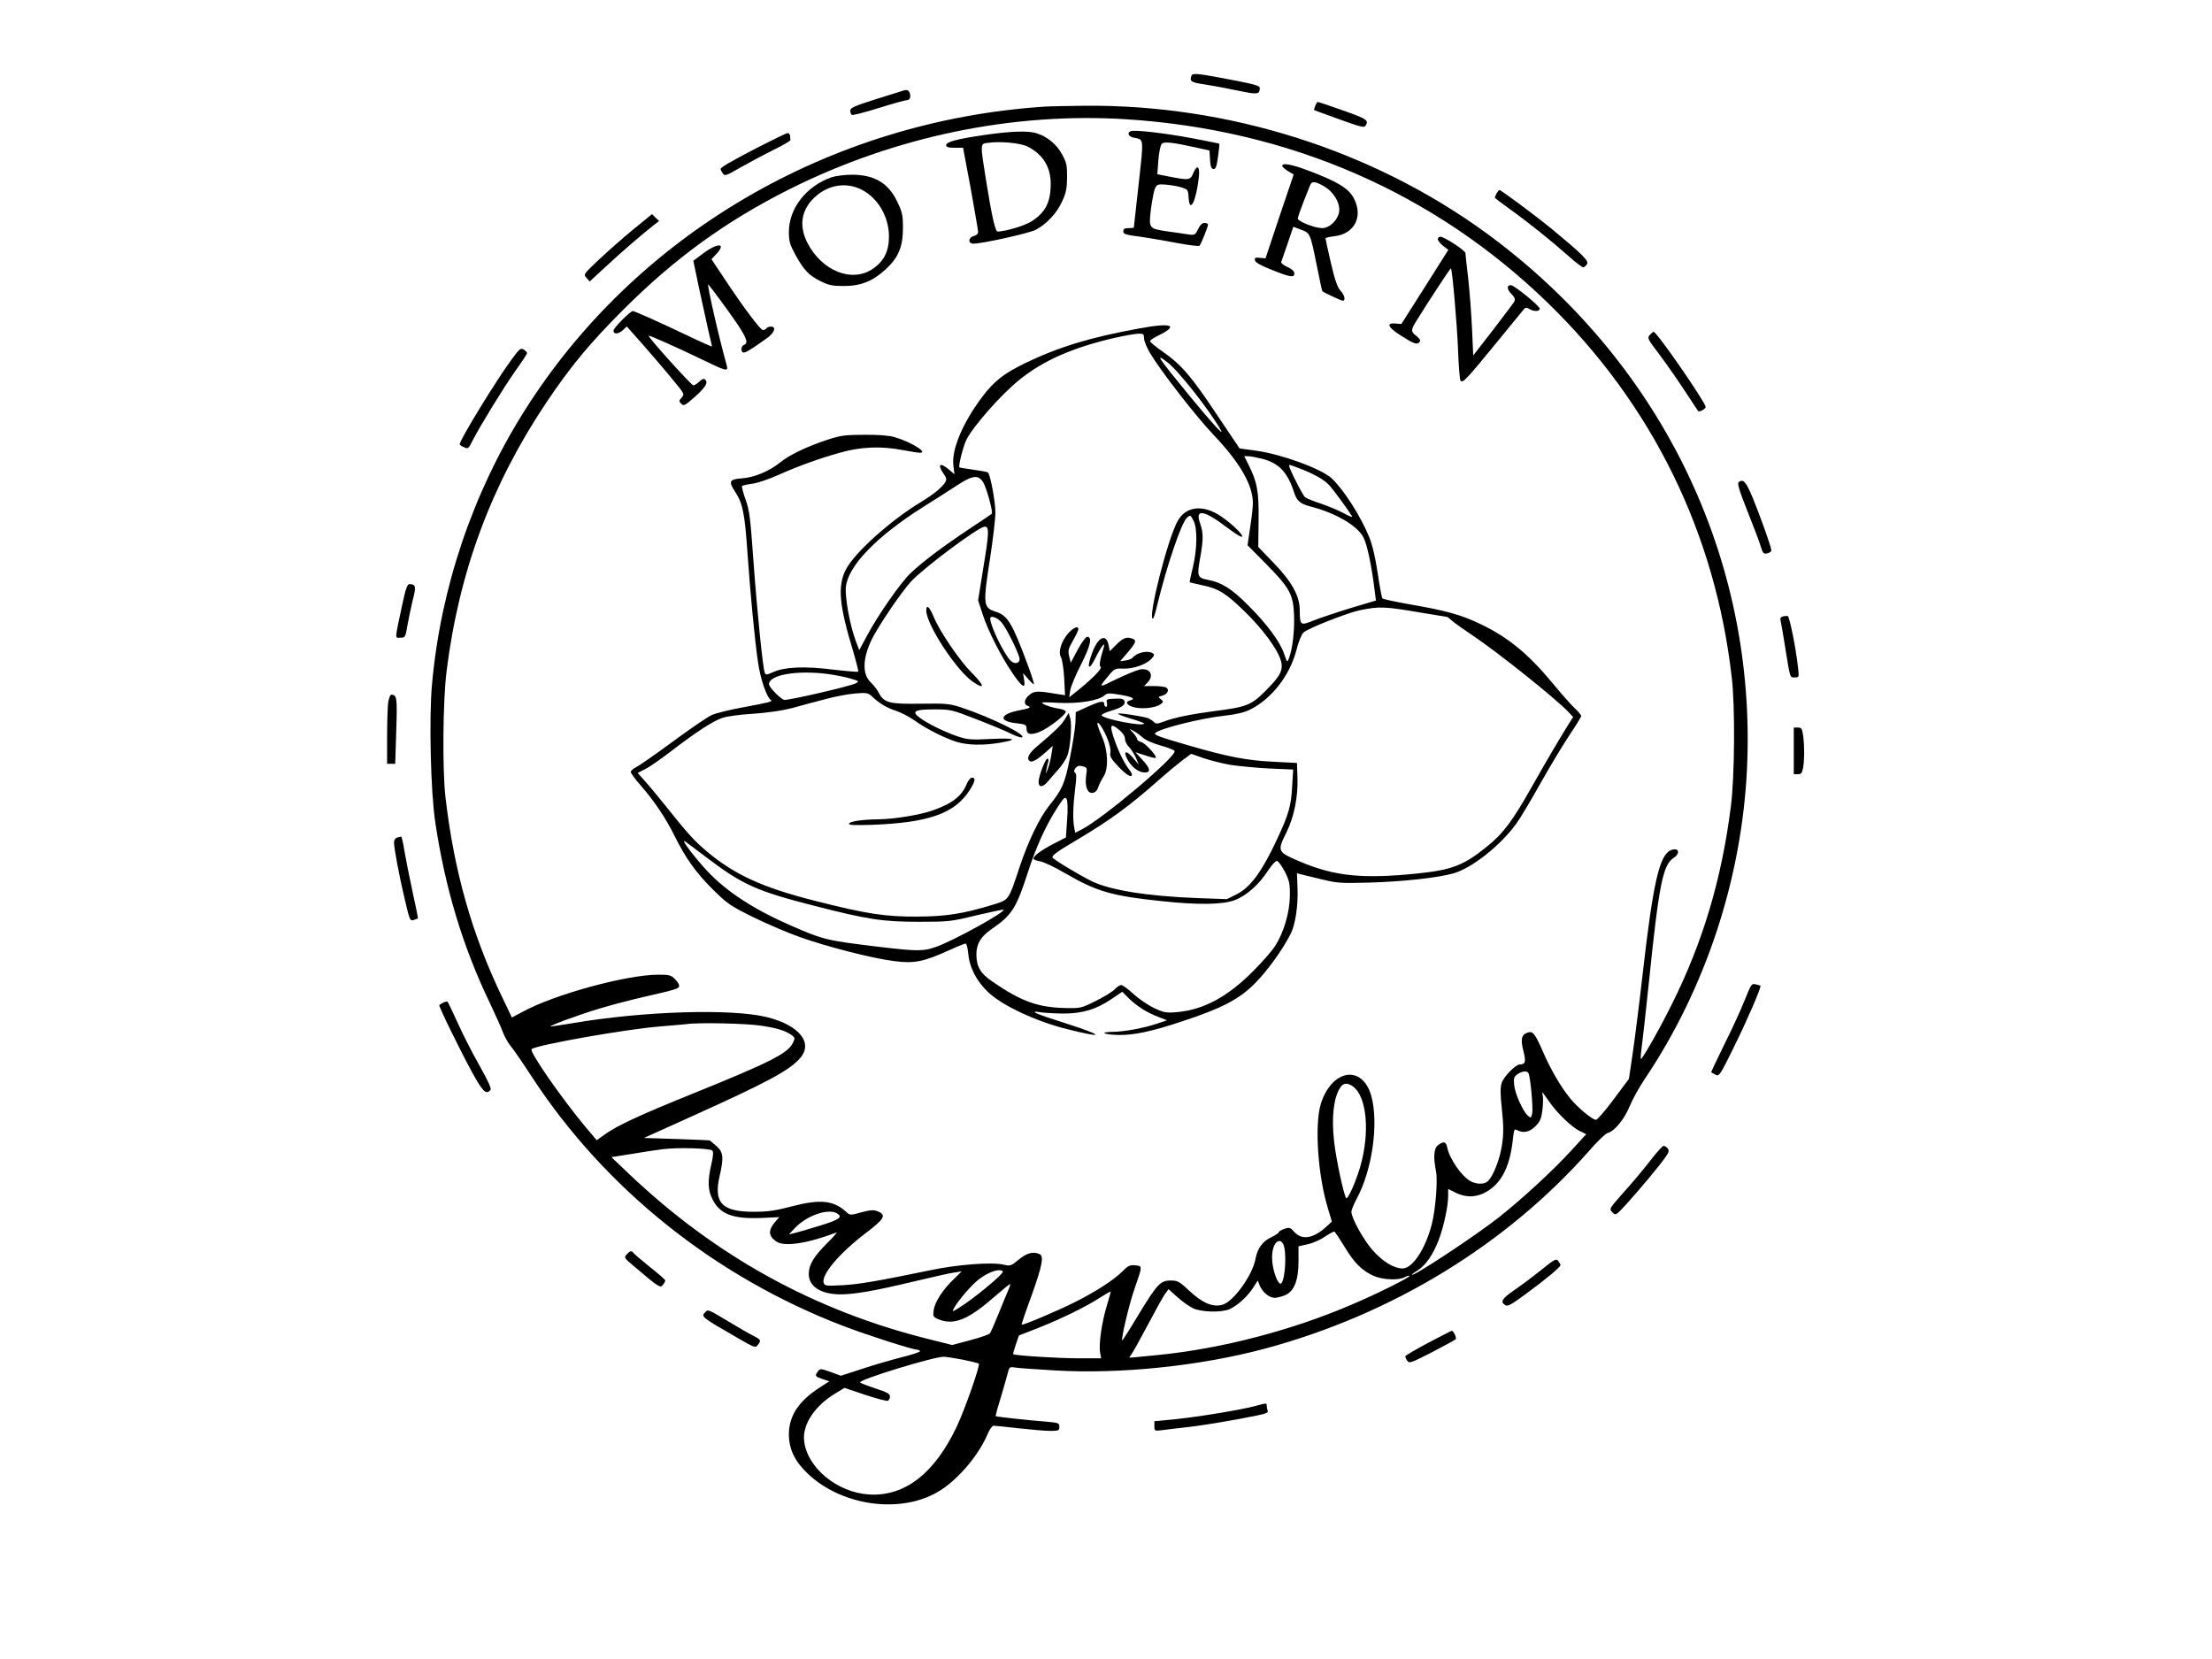 <?xml version="1.0" standalone="no"?>
<!DOCTYPE svg PUBLIC "-//W3C//DTD SVG 20010904//EN"
 "http://www.w3.org/TR/2001/REC-SVG-20010904/DTD/svg10.dtd">
<svg version="1.0" xmlns="http://www.w3.org/2000/svg"
 width="1280pt" height="960pt" viewBox="0 0 1280 960"
 preserveAspectRatio="xMidYMid meet">
<g transform="translate(0,960) scale(0.1,-0.1)"
fill="#000000" stroke="none">
<path d="M6895 9163 c-13 -34 -4 -40 79 -52 46 -7 132 -23 192 -36 112 -23
123 -22 124 16 0 12 -30 21 -137 42 -218 42 -251 46 -258 30z"/>
<path d="M5225 9075 c-5 -2 -76 -24 -157 -49 -123 -39 -148 -50 -148 -66 0
-10 4 -21 9 -25 6 -3 76 15 156 40 80 25 152 45 160 45 19 0 27 16 20 40 -6
19 -17 23 -40 15z"/>
<path d="M7611 8988 c-5 -13 -8 -24 -7 -25 0 0 66 -25 145 -53 116 -42 145
-50 152 -39 22 35 14 40 -173 105 -53 19 -100 34 -103 34 -3 0 -9 -10 -14 -22z"/>
<path d="M6045 8983 c-1247 -82 -2373 -743 -3015 -1768 -296 -472 -480 -1019
-530 -1573 -18 -193 -8 -627 19 -802 57 -381 160 -721 317 -1047 31 -65 64
-139 74 -166 10 -26 30 -62 45 -80 15 -17 71 -99 125 -182 424 -647 1059
-1154 1800 -1438 136 -52 400 -137 427 -137 6 0 14 -4 17 -8 3 -5 -45 -21
-107 -36 -62 -16 -166 -46 -231 -68 l-120 -39 -60 22 c-57 20 -60 21 -73 3
-19 -26 -17 -29 26 -44 l40 -13 -57 -37 c-121 -78 -177 -164 -177 -270 0 -87
36 -160 114 -232 204 -189 551 -230 766 -90 108 70 222 208 271 326 11 26 26
46 34 46 8 0 74 -7 145 -15 72 -8 154 -15 183 -15 48 0 52 2 52 24 0 22 -4 23
-82 30 -96 7 -282 28 -286 31 -2 2 10 47 27 101 16 55 35 119 41 143 11 43 12
43 48 37 20 -3 122 -10 225 -16 379 -23 844 26 1217 126 736 198 1397 602
1877 1146 46 53 94 99 106 102 39 9 97 80 127 154 16 39 55 110 88 159 351
522 560 1156 591 1790 59 1223 -500 2370 -1515 3109 -657 477 -1489 740 -2318
732 -100 -1 -203 -3 -231 -5z m470 -73 c947 -60 1787 -426 2444 -1065 602
-586 967 -1330 1062 -2165 20 -170 17 -572 -5 -745 -53 -422 -163 -789 -343
-1149 -69 -139 -172 -320 -178 -314 -2 2 0 33 5 69 5 36 23 198 40 360 60 585
82 693 145 735 43 28 27 64 -19 43 -64 -30 -101 -191 -161 -719 -19 -168 -45
-372 -57 -454 l-22 -149 -88 -118 c-49 -66 -95 -119 -103 -119 -20 0 -105 70
-148 123 -55 67 -112 165 -158 270 -47 107 -59 122 -88 112 -37 -11 -43 -38
-26 -106 17 -64 12 -78 -22 -79 -23 0 -92 -71 -103 -106 -9 -27 -9 -63 1 -155
10 -94 10 -138 1 -201 -11 -79 -48 -176 -79 -210 -19 -22 -64 -23 -102 -4 -51
27 -121 126 -136 194 -7 36 -20 40 -53 16 -25 -17 -29 -70 -12 -154 10 -54 -3
-220 -25 -305 -37 -143 -111 -255 -169 -255 -49 0 -112 38 -170 102 -53 58
-126 189 -126 226 0 10 14 44 30 74 91 168 129 438 85 597 -52 183 -229 154
-292 -47 -37 -122 -17 -417 42 -607 l22 -74 -26 -24 c-77 -73 -145 -86 -190
-37 -25 28 -30 29 -59 19 -18 -6 -32 -15 -32 -19 0 -5 -20 -18 -45 -30 -50
-24 -79 -65 -90 -125 -16 -91 -124 -243 -188 -264 -55 -18 -117 7 -193 78 -60
56 -68 61 -110 61 -60 0 -78 -20 -191 -206 -47 -79 -88 -142 -89 -141 -8 8 41
215 72 302 46 132 46 129 2 133 -31 3 -42 -3 -75 -37 -50 -49 -150 -114 -273
-176 -95 -48 -302 -136 -308 -130 -2 1 24 78 58 170 62 173 72 228 44 239 -38
15 -73 5 -119 -33 -45 -37 -48 -38 -88 -29 -68 16 -267 1 -427 -33 -296 -61
-408 -81 -506 -86 -89 -5 -102 -4 -107 12 -18 46 89 173 246 292 105 80 117
102 67 123 -25 10 -41 9 -95 -5 -64 -18 -66 -18 -88 2 -73 67 -151 75 -312 33
-94 -25 -141 -32 -220 -32 -186 -1 -237 50 -201 206 25 108 22 139 -19 175
-20 17 -37 32 -38 32 -1 1 -87 4 -191 8 l-190 6 275 124 c439 198 567 267 628
337 79 89 -3 191 -190 238 -205 51 -719 35 -1127 -35 -63 -10 -119 -19 -125
-19 -20 1 160 67 282 104 64 19 177 49 251 66 197 45 210 49 210 66 0 8 -11
26 -25 39 -21 22 -33 25 -94 25 -184 0 -603 -114 -787 -215 l-62 -33 -60 126
c-172 359 -275 724 -324 1147 -19 164 -15 560 6 730 72 577 259 1080 577 1555
140 209 250 342 444 536 297 298 596 515 965 700 608 304 1287 445 1945 404z
m-2113 -5245 c97 -14 146 -30 182 -57 17 -13 17 -16 3 -45 -31 -60 -133 -111
-577 -291 -314 -127 -436 -184 -511 -237 l-46 -33 -60 71 c-141 168 -332 443
-317 456 28 24 537 114 739 131 77 6 149 13 160 14 65 10 343 4 427 -9z m4442
-274 c12 -18 29 -208 22 -235 -6 -26 -8 -27 -25 -12 -29 26 -74 127 -79 177
-4 40 -1 49 19 63 26 18 55 21 63 7z m-1016 -77 c81 -57 101 -265 43 -466 -25
-86 -72 -191 -81 -181 -13 14 -59 225 -70 328 -16 136 -3 254 35 311 18 28 41
30 73 8z m1136 -88 c46 -67 132 -150 180 -172 l35 -17 -87 -95 c-105 -115
-281 -277 -417 -385 -134 -106 -505 -351 -505 -333 0 2 16 14 35 26 45 28 89
92 121 177 29 76 54 195 54 254 l0 39 38 -19 c68 -35 133 -31 197 11 80 53
124 147 140 300 6 53 8 57 25 48 35 -19 71 -11 105 23 27 27 34 44 40 90 4 31
5 68 3 82 -3 14 -4 25 -3 25 1 0 18 -24 39 -54z m-4842 -284 c7 -7 5 -33 -6
-80 -22 -97 -20 -149 7 -202 43 -86 117 -114 280 -108 l107 5 -19 -21 c-47
-53 -47 -87 1 -120 45 -32 181 -12 348 52 8 3 -17 -25 -55 -63 -76 -76 -105
-124 -105 -177 0 -72 69 -117 181 -118 85 0 199 20 429 75 102 24 205 48 230
51 l45 7 -45 -44 c-65 -62 -111 -134 -117 -180 -5 -37 -4 -40 30 -54 85 -35
170 -1 314 125 51 44 95 80 98 80 3 0 -2 -17 -11 -37 -9 -21 -35 -83 -57 -138
-22 -55 -44 -105 -49 -111 -5 -6 -56 -24 -113 -39 l-105 -28 -132 33 c-662
164 -1236 480 -1737 956 l-103 98 113 18 c63 11 146 23 184 28 86 11 273 6
287 -8z m719 -362 c39 -22 19 -37 -98 -73 -65 -20 -131 -39 -148 -43 l-30 -7
35 37 c67 71 188 114 241 86z m2939 -194 c56 -94 102 -139 169 -169 52 -23
144 -27 179 -8 13 7 26 11 28 8 7 -7 -185 -103 -336 -167 -345 -148 -747 -253
-1110 -290 -58 -6 -122 -12 -143 -14 -36 -4 -37 -3 -23 12 8 10 51 87 96 172
45 84 90 167 101 182 l21 28 51 -46 c29 -26 70 -55 92 -65 49 -22 161 -25 209
-5 44 19 104 72 137 124 l27 42 12 -30 c16 -38 55 -70 87 -70 13 0 39 7 59 15
52 22 78 85 78 196 l0 87 53 12 c29 6 74 26 100 44 27 18 51 31 55 29 4 -2 30
-41 58 -87z m-349 -1 c16 -73 0 -220 -23 -213 -20 7 -47 92 -47 148 -1 61 20
103 47 98 9 -2 20 -17 23 -33z m-1628 -142 c11 -10 -174 -163 -257 -213 -34
-21 -37 -21 -28 -4 23 44 103 138 145 170 56 44 122 66 140 47z m602 -198
c-29 -93 -48 -225 -39 -272 l6 -33 -133 0 c-116 0 -368 16 -376 24 -2 1 5 26
15 55 l18 53 120 47 c130 52 268 119 354 175 30 19 56 34 57 32 1 -1 -9 -38
-22 -81z m-833 -313 c48 -10 89 -20 92 -23 9 -9 -80 -263 -128 -365 -128 -270
-300 -404 -506 -392 -186 11 -361 156 -377 312 -10 92 61 200 178 271 l56 34
118 -40 c66 -22 125 -37 132 -35 7 3 13 14 13 25 0 15 -17 25 -82 46 -46 15
-87 31 -91 35 -16 14 421 148 483 149 14 0 64 -8 112 -17z"/>
<path d="M6548 8842 c-28 -5 -21 -31 10 -38 63 -13 61 5 31 -269 -15 -137 -28
-251 -28 -252 -1 -2 -14 -3 -31 -3 -23 0 -30 -5 -30 -19 0 -15 13 -20 93 -30
50 -7 148 -24 217 -37 68 -13 128 -20 131 -16 9 9 49 109 49 122 0 6 -9 10
-20 10 -13 0 -26 -12 -37 -36 -16 -33 -20 -35 -53 -31 -19 3 -72 11 -117 17
-117 17 -116 16 -103 130 7 52 17 106 24 120 10 22 17 25 58 22 26 -2 66 -8
90 -15 42 -13 43 -14 46 -61 6 -95 44 -20 59 117 7 63 -8 78 -30 30 -20 -48
-22 -48 -156 -22 l-54 11 6 81 c4 48 12 87 20 95 15 14 59 9 209 -24 l67 -15
3 -52 c2 -38 7 -53 19 -55 13 -2 19 11 27 70 6 40 9 74 8 76 -2 2 -73 16 -157
32 -154 29 -319 48 -351 42z"/>
<path d="M5697 8819 c-159 -23 -222 -40 -222 -59 0 -11 13 -15 49 -15 l49 0
44 -235 c23 -129 43 -243 43 -252 0 -11 -10 -20 -25 -24 -33 -8 -35 -44 -2
-44 51 0 321 60 360 80 63 33 122 96 153 164 23 50 28 75 29 141 0 70 -4 86
-30 133 -30 56 -83 100 -144 120 -47 17 -153 13 -304 -9z m249 -67 c89 -45
134 -118 134 -215 0 -107 -30 -166 -111 -218 -39 -25 -150 -58 -196 -59 -14 0
-34 90 -68 302 -33 206 -33 206 8 211 71 11 192 0 233 -21z"/>
<path d="M7420 8640 c0 -6 15 -19 33 -30 l33 -20 -82 -242 -81 -243 -32 3
c-27 3 -32 1 -29 -14 2 -13 33 -30 98 -56 108 -43 130 -46 130 -20 0 12 -14
25 -40 37 -22 10 -39 23 -36 29 2 6 19 54 37 107 l33 97 44 -17 c53 -19 54
-20 92 -209 16 -79 30 -146 32 -147 10 -9 109 -55 118 -55 18 0 11 33 -14 59
-17 19 -32 62 -55 161 -17 74 -31 138 -31 141 0 3 24 9 52 12 116 14 167 113
113 218 -31 60 -95 98 -267 163 -97 36 -148 45 -148 26z m248 -122 c47 -29 82
-85 82 -131 0 -51 -52 -107 -99 -107 -43 0 -141 39 -141 55 0 8 14 49 31 92
17 43 35 88 40 101 10 26 30 24 87 -10z"/>
<path d="M4811 8574 c-145 -51 -245 -179 -246 -314 0 -57 5 -74 38 -135 49
-89 78 -119 147 -153 46 -23 68 -27 135 -27 97 0 168 29 244 100 70 66 96 128
96 235 0 74 -4 93 -32 151 -51 109 -132 158 -263 158 -42 0 -94 -7 -119 -15z
m176 -72 c93 -48 156 -155 157 -267 1 -86 -27 -144 -91 -189 -121 -85 -298
-15 -382 151 -45 90 -36 175 26 244 79 87 192 111 290 61z"/>
<path d="M8320 8216 c0 -8 14 -25 30 -38 l31 -24 -136 -215 -136 -214 -35 3
c-53 5 -43 -21 23 -64 83 -53 101 -60 116 -45 9 10 6 17 -15 35 -35 27 -35 36
-2 89 76 122 197 307 200 304 8 -8 35 -319 41 -468 3 -92 10 -174 14 -181 12
-18 32 3 207 217 85 105 159 194 164 200 5 6 16 5 28 -3 26 -16 60 -15 60 2 0
15 -148 136 -167 136 -25 0 -24 -23 2 -50 21 -22 25 -32 17 -46 -5 -9 -61 -83
-123 -164 l-114 -147 -7 156 c-4 86 -14 217 -22 290 -9 73 -16 139 -16 146 0
15 -122 95 -145 95 -8 0 -15 -6 -15 -14z"/>
<path d="M4072 8136 l-60 -45 33 -158 c19 -87 43 -198 54 -246 12 -48 21 -90
21 -92 0 -2 -62 25 -137 61 -161 77 -311 144 -321 144 -15 0 -112 -98 -112
-113 0 -23 29 -21 55 3 l22 21 100 -113 c54 -62 130 -150 167 -196 67 -81 68
-83 50 -103 -16 -18 -16 -21 -2 -35 14 -15 21 -11 76 37 64 57 81 84 63 102
-8 8 -17 5 -34 -11 -13 -12 -28 -22 -35 -22 -11 0 -265 281 -258 287 4 4 165
-68 316 -141 129 -63 145 -67 136 -33 -48 172 -119 485 -107 471 23 -27 112
-148 163 -222 59 -88 70 -118 43 -128 -19 -8 -20 -44 -1 -44 13 0 47 21 134
83 44 32 56 67 23 67 -11 0 -23 -4 -26 -10 -3 -5 -12 -10 -20 -10 -15 0 -118
138 -230 308 l-68 102 26 28 c62 65 14 70 -71 8z"/>
<path d="M6595 7700 c-285 -52 -464 -106 -660 -200 -126 -61 -182 -104 -253
-199 -112 -149 -177 -305 -165 -395 l6 -50 -32 27 c-52 44 -69 31 -31 -24 16
-22 19 -33 11 -47 -15 -29 -70 -74 -142 -117 -178 -108 -385 -294 -435 -392
-48 -95 -38 -206 43 -472 18 -62 32 -116 29 -118 -2 -2 -66 3 -143 12 -165 21
-280 16 -346 -13 -41 -18 -46 -19 -52 -4 -11 30 -44 354 -65 644 -18 252 -23
296 -46 358 -14 40 -23 74 -20 78 3 3 30 9 60 13 30 4 95 26 146 49 122 54
232 94 359 130 122 35 239 40 368 15 43 -8 86 -15 97 -15 50 0 -55 64 -149 91
-32 9 -96 14 -175 13 -109 0 -136 -4 -210 -28 -119 -39 -223 -89 -273 -130
-65 -53 -152 -89 -224 -94 -74 -5 -79 -18 -37 -81 42 -64 54 -126 69 -346 18
-254 41 -494 61 -635 14 -99 51 -206 75 -221 13 -8 -10 -14 -172 -44 -70 -13
-147 -32 -171 -43 -24 -11 -124 -79 -223 -152 -99 -73 -195 -140 -212 -148
-18 -9 -33 -22 -33 -29 0 -7 29 -46 65 -87 74 -86 137 -179 190 -286 64 -128
124 -212 219 -306 86 -85 101 -95 236 -162 80 -39 201 -91 270 -115 154 -55
422 -124 548 -139 111 -14 165 -4 309 61 50 23 95 41 100 41 6 0 13 -26 16
-58 7 -82 49 -162 118 -226 83 -77 274 -166 453 -211 223 -56 219 -39 -9 34
-178 56 -219 75 -140 63 28 -4 88 -7 135 -7 106 1 182 24 269 82 l65 44 40
-40 c50 -47 104 -81 170 -106 l49 -19 -53 -18 c-80 -27 -192 -48 -262 -49 -83
-1 -48 -17 40 -18 85 -1 189 21 363 79 228 75 329 127 420 219 72 72 161 195
208 288 27 54 44 166 39 268 l-3 82 30 -8 c17 -4 71 -17 120 -29 82 -20 107
-22 275 -17 193 6 386 27 480 53 107 30 275 163 365 289 24 33 84 134 135 225
51 91 125 215 166 277 41 61 74 115 74 120 0 5 -18 27 -41 48 -23 22 -79 86
-125 142 -139 168 -255 263 -409 338 -122 59 -207 82 -429 120 -77 14 -142 28
-146 32 -4 4 -17 71 -28 148 -14 93 -31 164 -50 210 -50 121 -147 272 -216
337 -59 55 -291 140 -437 160 l-96 13 -131 195 c-147 221 -205 289 -312 364
-41 28 -75 56 -75 62 0 5 19 18 41 29 129 62 90 80 -101 45z m25 -57 c0 -16
16 -55 36 -88 63 -105 265 -365 366 -471 154 -162 228 -291 228 -396 0 -22 -7
-85 -16 -141 l-15 -102 104 -105 c140 -142 160 -178 165 -296 4 -90 -8 -197
-29 -252 -10 -27 -11 -27 -28 24 -24 70 -99 173 -209 282 -94 95 -155 133
-234 147 -59 11 -62 22 -44 122 20 109 20 149 1 203 -32 89 20 81 163 -28 40
-30 75 -52 79 -48 11 11 -75 91 -140 130 -98 57 -188 42 -233 -40 -58 -105
-174 -564 -143 -564 4 0 15 33 24 73 56 232 141 482 174 512 19 16 20 15 37
-17 24 -45 22 -167 -4 -273 -11 -44 -19 -82 -17 -84 2 -2 33 -9 70 -17 96 -20
137 -45 247 -152 104 -101 189 -216 209 -282 17 -55 0 -90 -87 -177 -84 -84
-110 -94 -298 -118 -136 -18 -230 -37 -293 -61 -38 -14 -44 -14 -58 0 -8 8
-24 17 -34 21 -40 12 -171 32 -171 25 0 -4 34 -17 75 -29 41 -12 75 -24 75
-28 0 -19 -231 25 -245 47 -3 5 18 16 48 25 67 19 92 37 84 58 -5 13 -18 16
-57 14 -47 -2 -50 -4 -45 -24 3 -13 1 -23 -5 -23 -5 0 -10 7 -10 15 0 22 -22
19 -97 -15 l-68 -31 -2 -62 c-2 -34 -16 -126 -32 -204 -30 -150 -44 -181 -122
-278 -54 -68 -120 -204 -170 -355 -64 -193 -60 -186 -153 -215 -173 -53 -272
-68 -436 -69 -187 -1 -292 15 -585 89 -310 78 -473 152 -636 289 -72 61 -113
106 -241 267 -37 46 -87 107 -112 135 l-46 51 44 23 c25 12 91 58 148 102 146
112 240 173 295 193 29 10 102 20 183 25 87 6 167 18 225 33 50 14 135 37 190
51 55 15 133 30 173 33 68 6 75 4 100 -19 44 -41 84 -64 139 -82 28 -9 75 -34
105 -55 68 -49 178 -104 247 -125 63 -18 148 -20 241 -5 117 19 95 30 -45 23
-118 -6 -136 -4 -194 15 -78 27 -174 74 -219 108 -50 37 -30 48 86 48 94 0
101 -2 247 -59 83 -32 172 -69 198 -83 27 -13 54 -22 60 -20 34 11 -173 114
-350 173 -67 22 -86 24 -235 22 -183 -3 -213 5 -244 65 -9 17 -29 43 -45 58
-51 48 -48 141 8 254 42 82 168 268 224 329 71 78 382 310 424 318 30 5 30
-29 -5 -238 l-30 -188 26 -80 c31 -96 106 -243 172 -340 57 -84 78 -96 68 -40
l-6 39 30 -34 c16 -19 31 -33 33 -30 2 2 -13 51 -35 109 -90 244 -117 289
-186 310 -73 24 -75 40 -32 315 16 105 30 222 30 260 0 62 -29 217 -43 231 -3
3 -41 10 -84 16 -43 6 -80 12 -81 13 -8 7 22 123 40 160 42 82 200 261 309
349 140 112 308 185 549 241 58 13 120 24 138 24 28 1 32 -2 32 -26z m136
-140 c63 -48 246 -280 309 -393 22 -39 -59 50 -174 190 -196 239 -210 261
-135 203z m549 -558 c97 -26 146 -78 184 -196 15 -47 35 -64 91 -79 146 -37
271 -109 309 -178 22 -41 48 -165 66 -312 l7 -55 -144 -43 c-79 -24 -174 -56
-213 -71 -81 -33 -83 -32 -84 60 -1 83 -46 163 -153 274 l-87 90 2 155 c2 167
-8 221 -59 322 l-24 48 23 0 c12 0 49 -7 82 -15z m214 -55 c84 -32 144 -66
172 -97 23 -24 110 -143 133 -181 4 -7 -16 0 -46 17 -29 16 -89 41 -132 56
-44 14 -86 31 -94 38 -14 11 -92 165 -92 181 0 8 -2 9 59 -14z m-1829 -82 c19
-31 58 -174 49 -181 -2 -2 -60 -42 -129 -87 -153 -102 -268 -188 -339 -255
-58 -54 -190 -243 -257 -369 l-42 -78 -21 56 c-34 92 -63 254 -56 312 15 122
178 290 445 459 69 43 158 100 199 127 90 59 123 62 151 16z m2538 -754 c79
-13 144 -24 146 -24 2 0 14 -9 27 -21 13 -12 67 -50 119 -85 148 -99 478 -363
554 -442 l29 -31 -19 -30 c-58 -92 -141 -234 -220 -374 -113 -200 -166 -271
-261 -347 -135 -109 -202 -134 -405 -155 -317 -32 -477 -15 -677 70 -131 56
-131 58 -76 170 43 87 67 205 63 316 l-3 84 -135 7 c-153 7 -267 29 -490 94
-180 52 -206 62 -194 73 28 26 264 85 403 100 64 7 111 18 145 35 124 62 228
195 267 341 12 49 31 96 42 105 25 24 257 115 327 129 114 23 141 22 358 -15z
m-2432 -56 c30 -36 104 -186 104 -212 0 -25 -28 -31 -50 -11 -37 33 -120 204
-120 245 0 22 40 8 66 -22z m-1006 -298 c41 -6 100 -17 130 -26 53 -16 54 -16
30 -29 -33 -16 -370 -95 -410 -95 -18 0 -90 72 -90 91 0 54 161 82 340 59z
m1620 -379 c12 -31 19 -65 15 -78 -4 -19 5 -35 46 -78 47 -50 79 -69 79 -46 0
4 -8 19 -19 32 -26 34 -60 103 -82 168 -31 88 -24 101 30 55 19 -16 31 -35 31
-50 0 -13 10 -34 23 -46 12 -13 30 -41 40 -63 l17 -40 -34 40 c-40 47 -59 40
-31 -11 23 -43 64 -74 99 -74 37 0 33 23 -14 74 l-40 43 57 -18 c31 -11 58
-17 61 -14 9 9 -61 85 -84 91 -13 3 -24 11 -24 17 0 6 -10 22 -22 35 l-23 25
25 -13 c14 -7 37 -24 52 -37 15 -15 58 -34 104 -47 43 -12 79 -26 81 -32 11
-32 -416 -392 -538 -454 l-37 -19 -6 31 c-9 46 -7 121 5 221 9 67 9 91 0 96
-8 5 -7 12 2 26 11 13 21 16 41 11 27 -7 28 -9 21 -54 -8 -63 7 -104 38 -100
14 2 26 13 32 33 6 17 19 43 30 60 31 45 27 152 -8 232 -15 34 -27 68 -27 75
1 23 39 -36 60 -91z m710 -147 c47 -7 147 -17 224 -21 l139 -6 -6 -101 c-6
-109 -19 -156 -86 -300 -89 -191 -156 -282 -237 -322 l-55 -27 -167 6 c-293
11 -510 46 -617 99 -85 43 -225 128 -225 137 0 14 32 36 150 106 184 109 302
196 465 341 44 39 104 89 134 112 l54 40 71 -25 c39 -13 109 -31 156 -39z
m-945 -318 l-7 -102 -72 -37 c-71 -37 -116 -70 -116 -86 0 -5 17 -11 38 -15
20 -3 84 -33 142 -67 186 -108 269 -133 567 -164 205 -22 349 -20 417 6 68 25
141 90 192 169 23 35 45 59 54 58 8 -2 28 -30 45 -62 26 -53 30 -69 29 -140
-1 -96 -36 -215 -86 -291 -18 -28 -75 -93 -128 -146 -148 -149 -288 -223 -441
-236 -60 -5 -74 -3 -131 24 -34 16 -88 53 -119 81 -31 29 -63 52 -71 52 -8 0
-25 -11 -38 -25 -12 -13 -62 -44 -109 -67 -84 -42 -88 -43 -176 -41 -159 3
-258 39 -427 156 -65 45 -88 85 -88 154 0 61 25 103 87 146 118 81 143 120
210 326 47 148 107 279 173 380 36 56 43 62 52 47 6 -11 8 -57 3 -120z m-2081
-222 c202 -153 287 -191 612 -274 315 -81 402 -94 609 -94 174 0 186 1 334 37
85 20 156 35 158 33 13 -13 -295 -183 -393 -216 -71 -25 -107 -25 -319 0 -314
38 -326 40 -525 127 -227 100 -389 209 -503 341 -75 85 -130 163 -101 142 12
-8 69 -52 128 -96z"/>
<path d="M5360 6067 c0 -80 173 -345 268 -411 74 -51 71 -25 -6 52 -69 69
-185 239 -218 320 -25 61 -44 78 -44 39z"/>
<path d="M6181 5935 c-40 -46 -59 -109 -42 -137 7 -12 16 -66 19 -121 l5 -100
-39 6 c-117 20 -138 20 -166 -3 -31 -24 -37 -55 -12 -64 24 -9 14 -15 -46 -26
-115 -22 -126 -63 -20 -75 55 -6 60 -9 60 -31 0 -33 23 -40 73 -20 52 20 160
103 154 119 -2 7 -24 15 -49 18 -25 4 -58 14 -74 22 -27 15 -22 15 81 10 119
-6 233 13 266 43 16 14 27 14 88 4 74 -12 95 -24 60 -33 -33 -9 -17 -31 29
-41 49 -10 122 -1 148 19 18 14 18 16 1 29 -16 13 -16 14 8 20 30 8 44 34 24
47 -8 5 -40 9 -71 9 l-58 0 20 20 c41 41 15 87 -44 76 -18 -4 -80 -29 -136
-56 -108 -53 -107 -54 -37 30 26 30 34 33 74 31 57 -3 134 23 164 55 20 21 21
27 9 34 -28 18 -91 4 -114 -24 -6 -8 -25 -16 -43 -18 l-31 -4 44 51 c48 57 52
70 28 79 -33 13 -55 5 -93 -33 l-39 -39 -7 34 c-13 71 -61 49 -95 -44 -34 -89
-20 -110 19 -29 33 66 59 99 48 61 -24 -80 -28 -107 -18 -113 12 -8 -51 -71
-133 -137 l-49 -39 6 40 c3 22 32 90 63 151 55 109 66 159 35 159 -8 0 -33
-34 -55 -75 l-40 -75 -9 37 c-8 32 -5 45 22 91 17 30 31 60 31 66 0 22 -28 10
-59 -24z"/>
<path d="M6162 5438 c-22 -35 -59 -71 -160 -156 -49 -41 -65 -73 -42 -87 13
-8 44 10 92 53 l40 36 -8 -50 c-4 -27 -13 -65 -21 -84 -12 -32 -13 -33 -8 -5
3 17 8 38 11 48 3 9 1 17 -5 17 -12 0 -51 -102 -51 -135 0 -33 24 -32 53 2 12
15 39 46 59 68 21 23 45 59 53 79 19 45 29 180 18 220 l-9 30 -22 -36z"/>
<path d="M5594 5063 c-30 -72 -85 -114 -204 -155 -71 -24 -216 -48 -305 -49
-96 -1 -168 -12 -172 -25 -3 -9 32 -10 129 -7 332 12 483 65 570 202 32 51 35
71 12 71 -8 0 -22 -17 -30 -37z"/>
<path d="M4385 8747 c-167 -87 -215 -115 -215 -126 0 -4 6 -15 13 -25 11 -16
19 -13 102 35 50 28 135 74 190 101 55 27 100 53 99 58 -1 6 -2 17 -2 25 -1 8
-8 15 -14 15 -7 0 -85 -38 -173 -83z"/>
<path d="M8660 8481 c-5 -11 -10 -22 -10 -24 0 -3 39 -33 88 -68 108 -77 243
-186 341 -273 41 -37 79 -65 84 -63 6 2 15 10 21 19 11 18 -29 58 -197 197
-96 79 -300 231 -310 231 -4 0 -11 -9 -17 -19z"/>
<path d="M3664 8272 c-60 -49 -149 -128 -199 -175 -89 -84 -90 -85 -71 -105
l18 -21 102 94 c92 85 195 174 270 233 l30 23 -21 20 -20 20 -109 -89z"/>
<path d="M9547 7662 c-16 -17 -13 -24 55 -113 39 -52 105 -146 146 -209 42
-63 77 -117 78 -118 6 -9 44 11 44 23 0 26 -283 435 -301 435 -3 0 -13 -8 -22
-18z"/>
<path d="M2962 7522 c-89 -120 -302 -468 -302 -493 0 -3 11 -11 25 -17 24 -11
26 -9 51 41 45 87 173 296 245 399 38 53 69 100 69 105 0 4 -9 14 -19 20 -18
11 -25 5 -69 -55z"/>
<path d="M10062 6811 c-11 -6 0 -43 51 -172 36 -90 71 -182 77 -205 11 -35 15
-40 36 -36 13 2 24 10 24 17 0 19 -63 196 -108 305 -39 93 -53 109 -80 91z"/>
<path d="M2327 6098 c-44 -207 -43 -188 -10 -188 28 0 29 2 41 73 7 39 21 106
31 147 20 77 17 89 -20 90 -12 0 -22 -28 -42 -122z"/>
<path d="M10317 6033 c-14 -4 -17 -11 -13 -26 3 -12 15 -80 26 -152 30 -186
27 -175 56 -175 25 0 25 1 18 61 -12 111 -49 292 -59 294 -5 2 -18 0 -28 -2z"/>
<path d="M2246 5534 c-3 -26 -6 -116 -6 -200 l0 -154 23 0 24 0 6 192 c6 194
4 207 -29 208 -6 0 -14 -21 -18 -46z"/>
<path d="M10380 5255 l0 -135 24 0 c19 0 24 6 30 38 8 48 8 127 0 186 -6 40
-10 46 -30 46 l-24 0 0 -135z"/>
<path d="M2298 4753 c-10 -2 -18 -14 -18 -26 0 -37 30 -195 62 -330 28 -121
31 -127 51 -121 12 4 23 8 25 9 2 2 -13 74 -32 161 -19 88 -40 194 -47 237 -6
42 -15 76 -18 76 -3 -1 -14 -3 -23 -6z"/>
<path d="M10096 3813 c-21 -54 -74 -169 -118 -257 -43 -87 -77 -160 -76 -161
2 -1 13 -7 25 -14 21 -11 26 -4 107 161 77 156 160 348 153 354 -1 1 -13 5
-27 8 -24 6 -27 1 -64 -91z"/>
<path d="M2565 3798 c-11 -6 -22 -12 -23 -14 -6 -4 124 -269 191 -391 61 -111
81 -130 105 -100 7 8 -12 49 -64 142 -41 72 -97 182 -125 245 -29 63 -55 118
-58 122 -3 4 -15 2 -26 -4z"/>
<path d="M9548 2882 c-37 -48 -106 -130 -153 -182 -84 -95 -84 -95 -65 -115
20 -20 20 -19 83 49 82 91 191 222 223 268 22 31 24 40 14 53 -7 8 -18 15 -24
14 -6 0 -41 -39 -78 -87z"/>
<path d="M3626 2341 c-16 -18 -14 -21 41 -67 146 -124 154 -129 169 -109 8 10
14 22 14 26 0 3 -40 39 -90 78 -49 40 -92 76 -95 81 -9 15 -20 12 -39 -9z"/>
<path d="M8913 2247 c-50 -40 -121 -93 -157 -117 -65 -45 -76 -64 -45 -83 13
-8 37 5 115 63 115 84 204 158 204 169 0 4 -6 15 -13 24 -11 16 -21 11 -104
-56z"/>
<path d="M4082 2008 c-27 -27 -26 -28 186 -150 98 -57 104 -59 117 -41 21 27
19 31 -27 54 -24 12 -87 48 -141 81 -118 71 -119 72 -135 56z"/>
<path d="M8265 1830 c-71 -38 -131 -73 -132 -77 -2 -5 3 -17 10 -27 12 -17 21
-13 143 49 71 37 133 71 137 75 8 7 -12 51 -23 49 -3 0 -63 -32 -135 -69z"/>
<path d="M7264 1464 c-83 -22 -324 -62 -459 -76 l-125 -12 0 -29 c0 -27 1 -28
43 -23 23 3 87 11 142 17 93 10 284 42 418 70 43 9 57 16 53 26 -4 8 -6 21 -6
29 0 16 0 16 -66 -2z"/>
</g>
</svg>

